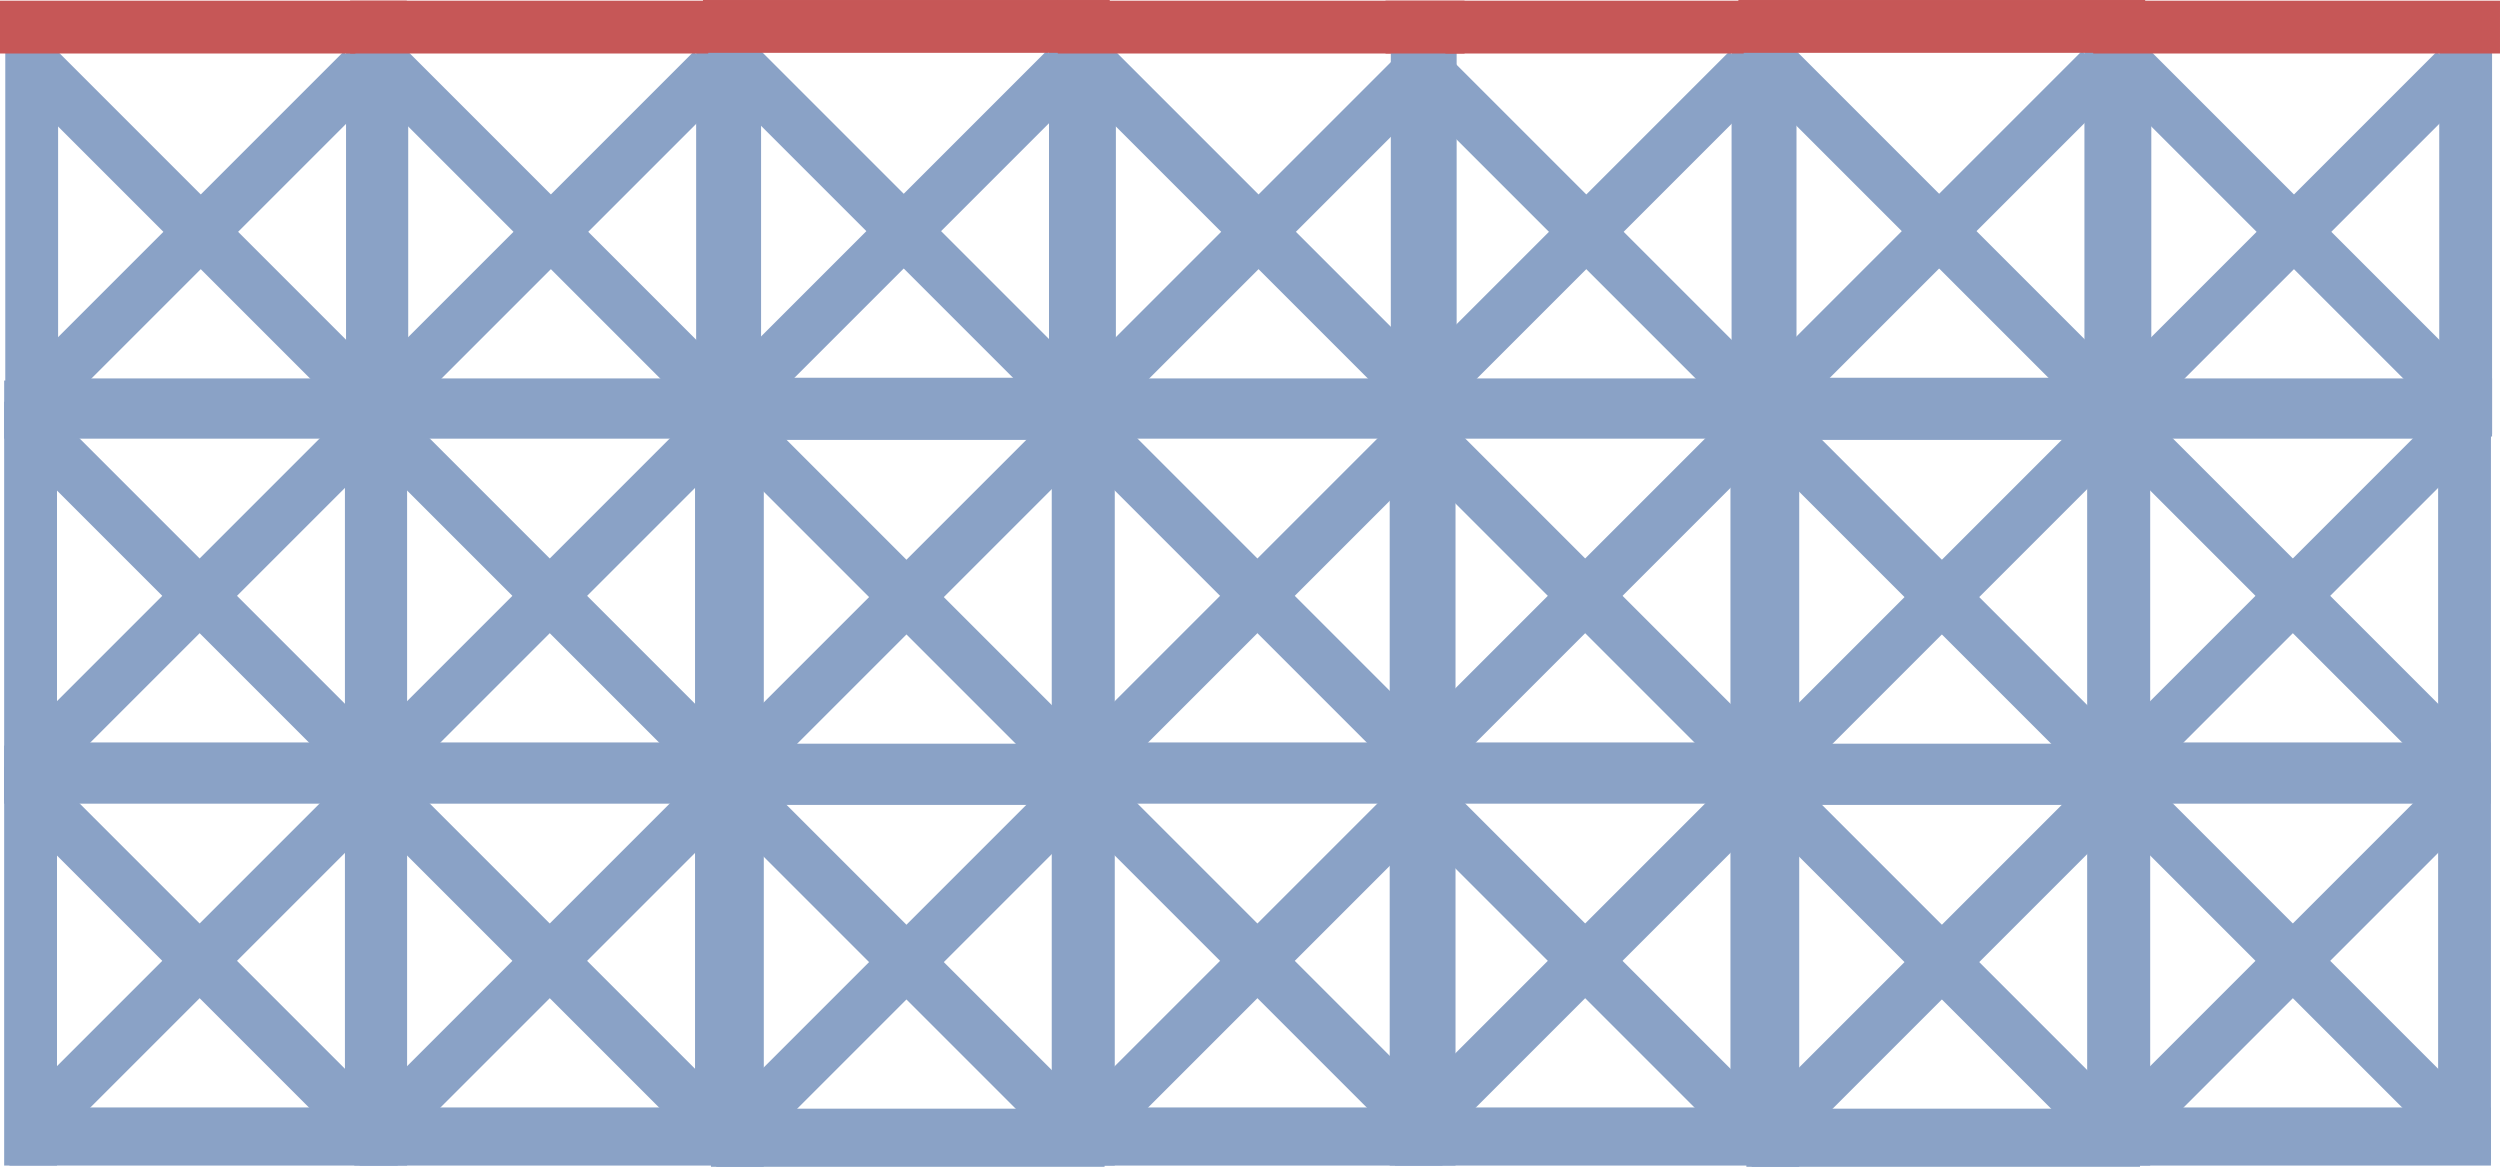 <svg version="1.1" xmlns="http://www.w3.org/2000/svg" xmlns:xlink="http://www.w3.org/1999/xlink" width="335.611" height="156.637" viewBox="0,0,335.611,156.637"><g transform="translate(-89.195,-209.181)"><g data-paper-data="{&quot;isPaintingLayer&quot;:true}" fill-rule="nonzero" stroke="none" stroke-width="0" stroke-linecap="butt" stroke-linejoin="miter" stroke-miterlimit="10" stroke-dasharray="" stroke-dashoffset="0" style="mix-blend-mode: normal"><g><path d="M89.904,267.783v-53.547h7.092v53.547z" fill="#8aa2c6"/><path d="M135.649,267.429v-54.611h7.092v54.611z" fill="#8aa2c6"/><path d="M135.328,264.498l-43.38,-43.38l5.015,-5.015l43.38,43.38z" fill="#8aa2c6"/><path d="M140.343,221.119l-43.38,43.38l-5.015,-5.015l43.38,-43.38z" fill="#8aa2c6"/><path d="M143.805,216.364h-54.611v-7.092h54.611z" fill="#c65757"/><path d="M90.613,259.982h52.128v7.802h-52.128z" fill="#8aa2c6"/></g><g fill="#8aa2c6"><path d="M89.754,316.651v-53.547h7.092v53.547z"/><path d="M135.499,316.297v-54.611h7.092v54.611z"/><path d="M135.178,313.366l-43.38,-43.38l5.015,-5.015l43.38,43.38z"/><path d="M140.193,269.986l-43.38,43.38l-5.015,-5.015l43.38,-43.38z"/><path d="M90.463,308.85h52.128v7.802h-52.128z"/><path d="M89.754,260.268h52.837v7.802h-52.837z"/></g><g fill="#8aa2c6"><path d="M89.754,365.651v-53.547h7.092v53.547z"/><path d="M135.499,365.297v-54.611h7.092v54.611z"/><path d="M135.178,362.366l-43.38,-43.38l5.015,-5.015l43.38,43.38z"/><path d="M140.193,318.986l-43.38,43.38l-5.015,-5.015l43.38,-43.38z"/><path d="M90.463,357.85h52.128v7.802h-52.128z"/><path d="M89.754,309.268h52.837v7.802h-52.837z"/></g><g><path d="M136.904,267.783v-53.547h7.092v53.547z" fill="#8aa2c6"/><path d="M182.649,267.429v-54.611h7.092v54.611z" fill="#8aa2c6"/><path d="M182.328,264.498l-43.38,-43.38l5.015,-5.015l43.38,43.38z" fill="#8aa2c6"/><path d="M187.343,221.119l-43.38,43.38l-5.015,-5.015l43.38,-43.38z" fill="#8aa2c6"/><path d="M190.805,216.364h-54.611v-7.092h54.611z" fill="#c65757"/><path d="M137.613,259.982h52.128v7.802h-52.128z" fill="#8aa2c6"/></g><g fill="#8aa2c6"><path d="M136.754,316.651v-53.547h7.092v53.547z"/><path d="M182.499,316.297v-54.611h7.092v54.611z"/><path d="M182.178,313.366l-43.38,-43.38l5.015,-5.015l43.38,43.38z"/><path d="M187.193,269.986l-43.38,43.38l-5.015,-5.015l43.38,-43.38z"/><path d="M137.463,308.85h52.128v7.802h-52.128z"/><path d="M136.754,260.268h52.837v7.802h-52.837z"/></g><g><path d="M184.273,267.693v-53.547h7.092v53.547z" fill="#8aa2c6"/><path d="M230.018,267.338v-54.611h7.092v54.611z" fill="#8aa2c6"/><path d="M229.696,264.407l-43.38,-43.38l5.015,-5.015l43.38,43.38z" fill="#8aa2c6"/><path d="M234.711,221.028l-43.38,43.38l-5.015,-5.015l43.38,-43.38z" fill="#8aa2c6"/><path d="M238.174,216.274h-54.611v-7.092h54.611z" fill="#c65757"/><path d="M184.982,259.891h52.128v7.802h-52.128z" fill="#8aa2c6"/></g><g fill="#8aa2c6"><path d="M184.639,316.819v-53.547h7.092v53.547z"/><path d="M230.385,316.464v-54.611h7.092v54.611z"/><path d="M230.063,313.534l-43.38,-43.38l5.015,-5.015l43.38,43.38z"/><path d="M235.078,270.154l-43.38,43.38l-5.015,-5.015l43.38,-43.38z"/><path d="M185.349,309.017h52.128v7.802h-52.128z"/><path d="M184.639,260.435h52.837v7.802h-52.837z"/></g><g><path d="M231.904,267.783v-53.547h7.092v53.547z" fill="#8aa2c6"/><path d="M277.649,267.429v-54.611h7.092v54.611z" fill="#8aa2c6"/><path d="M277.328,264.498l-43.38,-43.38l5.015,-5.015l43.38,43.38z" fill="#8aa2c6"/><path d="M282.343,221.119l-43.38,43.38l-5.015,-5.015l43.38,-43.38z" fill="#8aa2c6"/><path d="M285.805,216.364h-54.611v-7.092h54.611z" fill="#c65757"/><path d="M232.613,259.982h52.128v7.802h-52.128z" fill="#8aa2c6"/></g><g fill="#8aa2c6"><path d="M231.754,316.651v-53.547h7.092v53.547z"/><path d="M277.499,316.297v-54.611h7.092v54.611z"/><path d="M277.178,313.366l-43.38,-43.38l5.015,-5.015l43.38,43.38z"/><path d="M282.193,269.986l-43.38,43.38l-5.015,-5.015l43.38,-43.38z"/><path d="M232.463,308.85h52.128v7.802h-52.128z"/><path d="M231.754,260.268h52.837v7.802h-52.837z"/></g><g fill="#8aa2c6"><path d="M136.754,365.651v-53.547h7.092v53.547z"/><path d="M182.499,365.297v-54.611h7.092v54.611z"/><path d="M182.178,362.366l-43.38,-43.38l5.015,-5.015l43.38,43.38z"/><path d="M187.193,318.986l-43.38,43.38l-5.015,-5.015l43.38,-43.38z"/><path d="M137.463,357.85h52.128v7.802h-52.128z"/><path d="M136.754,309.268h52.837v7.802h-52.837z"/></g><g fill="#8aa2c6"><path d="M184.639,365.819v-53.547h7.092v53.547z"/><path d="M230.385,365.464v-54.611h7.092v54.611z"/><path d="M230.063,362.534l-43.38,-43.38l5.015,-5.015l43.38,43.38z"/><path d="M235.078,319.154l-43.38,43.38l-5.015,-5.015l43.38,-43.38z"/><path d="M185.349,358.017h52.128v7.802h-52.128z"/><path d="M184.639,309.435h52.837v7.802h-52.837z"/></g><g fill="#8aa2c6"><path d="M231.754,365.651v-53.547h7.092v53.547z"/><path d="M277.499,365.297v-54.611h7.092v54.611z"/><path d="M277.178,362.366l-43.38,-43.38l5.015,-5.015l43.38,43.38z"/><path d="M282.193,318.986l-43.38,43.38l-5.015,-5.015l43.38,-43.38z"/><path d="M232.463,357.85h52.128v7.802h-52.128z"/><path d="M231.754,309.268h52.837v7.802h-52.837z"/></g><g><path d="M275.904,267.783v-53.547h7.092v53.547z" fill="#8aa2c6"/><path d="M321.649,267.429v-54.611h7.092v54.611z" fill="#8aa2c6"/><path d="M321.328,264.498l-43.38,-43.38l5.015,-5.015l43.38,43.38z" fill="#8aa2c6"/><path d="M326.343,221.119l-43.38,43.38l-5.015,-5.015l43.38,-43.38z" fill="#8aa2c6"/><path d="M329.805,216.364h-54.611v-7.092h54.611z" fill="#c65757"/><path d="M276.613,259.982h52.128v7.802h-52.128z" fill="#8aa2c6"/></g><g fill="#8aa2c6"><path d="M275.754,316.651v-53.547h7.092v53.547z"/><path d="M321.499,316.297v-54.611h7.092v54.611z"/><path d="M321.178,313.366l-43.38,-43.38l5.015,-5.015l43.38,43.38z"/><path d="M326.193,269.986l-43.38,43.38l-5.015,-5.015l43.38,-43.38z"/><path d="M276.463,308.85h52.128v7.802h-52.128z"/><path d="M275.754,260.268h52.837v7.802h-52.837z"/></g><g><path d="M323.273,267.693v-53.547h7.092v53.547z" fill="#8aa2c6"/><path d="M369.018,267.338v-54.611h7.092v54.611z" fill="#8aa2c6"/><path d="M368.696,264.407l-43.38,-43.38l5.015,-5.015l43.38,43.38z" fill="#8aa2c6"/><path d="M373.711,221.028l-43.38,43.38l-5.015,-5.015l43.38,-43.38z" fill="#8aa2c6"/><path d="M377.174,216.274h-54.611v-7.092h54.611z" fill="#c65757"/><path d="M323.982,259.891h52.128v7.802h-52.128z" fill="#8aa2c6"/></g><g fill="#8aa2c6"><path d="M323.639,316.819v-53.547h7.092v53.547z"/><path d="M369.385,316.464v-54.611h7.092v54.611z"/><path d="M369.063,313.534l-43.38,-43.38l5.015,-5.015l43.38,43.38z"/><path d="M374.078,270.154l-43.38,43.38l-5.015,-5.015l43.38,-43.38z"/><path d="M324.349,309.017h52.128v7.802h-52.128z"/><path d="M323.639,260.435h52.837v7.802h-52.837z"/></g><g><path d="M370.904,267.783v-53.547h7.092v53.547z" fill="#8aa2c6"/><path d="M416.649,267.429v-54.611h7.092v54.611z" fill="#8aa2c6"/><path d="M416.328,264.498l-43.38,-43.38l5.015,-5.015l43.38,43.38z" fill="#8aa2c6"/><path d="M421.343,221.119l-43.38,43.38l-5.015,-5.015l43.38,-43.38z" fill="#8aa2c6"/><path d="M424.805,216.364h-54.611v-7.092h54.611z" fill="#c65757"/><path d="M371.613,259.982h52.128v7.802h-52.128z" fill="#8aa2c6"/></g><g fill="#8aa2c6"><path d="M370.754,316.651v-53.547h7.092v53.547z"/><path d="M416.499,316.297v-54.611h7.092v54.611z"/><path d="M416.178,313.366l-43.38,-43.38l5.015,-5.015l43.38,43.38z"/><path d="M421.193,269.986l-43.38,43.38l-5.015,-5.015l43.38,-43.38z"/><path d="M371.463,308.85h52.128v7.802h-52.128z"/><path d="M370.754,260.268h52.837v7.802h-52.837z"/></g><g fill="#8aa2c6"><path d="M275.754,365.651v-53.547h7.092v53.547z"/><path d="M321.499,365.297v-54.611h7.092v54.611z"/><path d="M321.178,362.366l-43.38,-43.38l5.015,-5.015l43.38,43.38z"/><path d="M326.193,318.986l-43.38,43.38l-5.015,-5.015l43.38,-43.38z"/><path d="M276.463,357.85h52.128v7.802h-52.128z"/><path d="M275.754,309.268h52.837v7.802h-52.837z"/></g><g fill="#8aa2c6"><path d="M323.639,365.819v-53.547h7.092v53.547z"/><path d="M369.385,365.464v-54.611h7.092v54.611z"/><path d="M369.063,362.534l-43.38,-43.38l5.015,-5.015l43.38,43.38z"/><path d="M374.078,319.154l-43.38,43.38l-5.015,-5.015l43.38,-43.38z"/><path d="M324.349,358.017h52.128v7.802h-52.128z"/><path d="M323.639,309.435h52.837v7.802h-52.837z"/></g><g fill="#8aa2c6"><path d="M370.754,365.651v-53.547h7.092v53.547z"/><path d="M416.499,365.297v-54.611h7.092v54.611z"/><path d="M416.178,362.366l-43.38,-43.38l5.015,-5.015l43.38,43.38z"/><path d="M421.193,318.986l-43.38,43.38l-5.015,-5.015l43.38,-43.38z"/><path d="M371.463,357.85h52.128v7.802h-52.128z"/><path d="M370.754,309.268h52.837v7.802h-52.837z"/></g></g></g></svg>